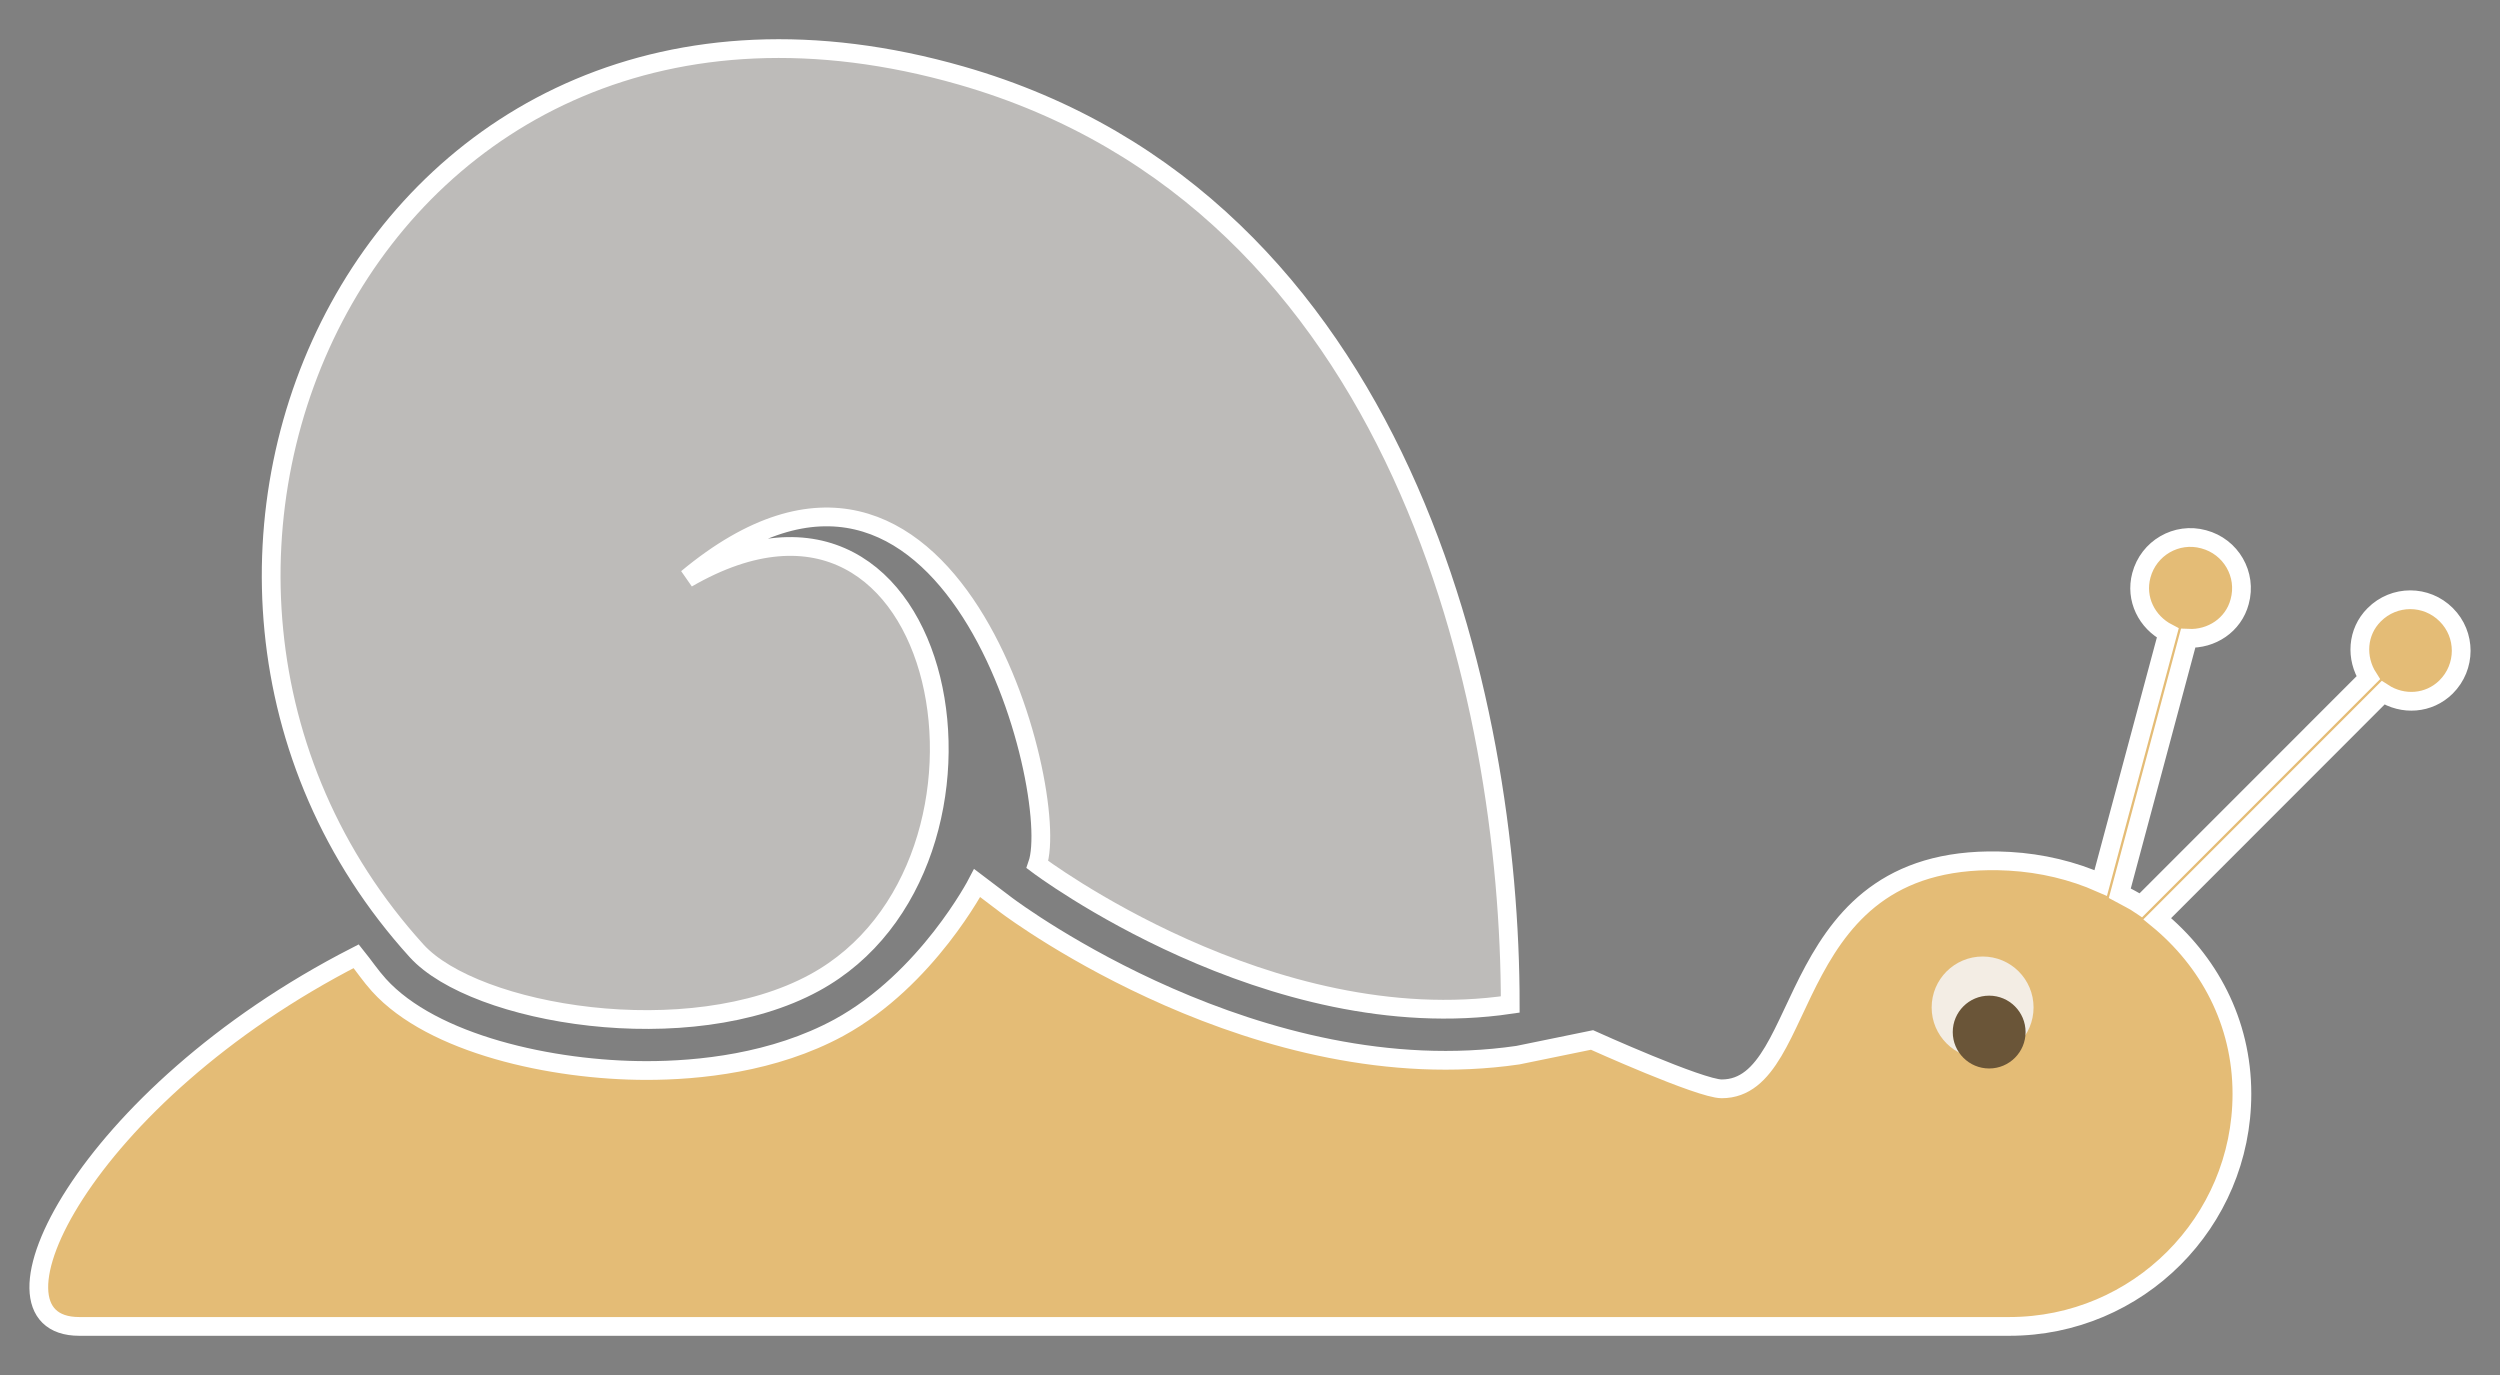 <?xml version="1.0" encoding="utf-8"?>
<!-- Generator: Adobe Illustrator 17.0.0, SVG Export Plug-In . SVG Version: 6.00 Build 0)  -->
<!DOCTYPE svg PUBLIC "-//W3C//DTD SVG 1.1 Basic//EN" "http://www.w3.org/Graphics/SVG/1.1/DTD/svg11-basic.dtd">
<svg version="1.1" baseProfile="basic" id="Слой_1"
	 xmlns="http://www.w3.org/2000/svg" xmlns:xlink="http://www.w3.org/1999/xlink" x="0px" y="0px" width="400px" height="220px"
	 viewBox="0 0 400 220" xml:space="preserve">
<rect x="0" y="0" width="400" height="220" fill="#808080" stroke="none"/>
<g>
	<g>
		<path fill="#E4BC76" stroke="#FFFFFF" stroke-width="3" stroke-miterlimit="10" d="M391.405,98.361
			c-3.19-3.203-8.34-3.203-11.53,0c-2.765,2.752-2.979,6.937-0.959,10.088l-36.368,36.384c-1.09-0.745-2.269-1.292-3.382-1.902
			l10.935-40.804c3.737,0.182,7.256-2.119,8.244-5.856c1.205-4.36-1.394-8.823-5.754-9.983c-4.354-1.195-8.82,1.407-9.977,5.776
			c-1.004,3.762,0.873,7.48,4.229,9.216l-10.728,39.996c-4.485-1.982-9.423-3.177-14.602-3.472
			c-36.866-2.033-31.253,36.409-46.043,36.409c-3.439,0-20.749-7.819-20.749-7.819l-11.878,2.433
			c-41.348,6-80.279-22.846-81.772-23.959l-4.721-3.58c0,0-7.988,15.414-22.117,23.13c-10.466,5.683-22.517,6.863-30.786,6.863
			c-15.145,0-34.258-4.216-42.808-13.656c-1.349-1.49-2.413-3.094-3.65-4.629c-43.627,22.325-61.515,59.229-44.311,59.229
			c28.008,0,308.827,0,308.827,0c20.541,0,37.202-16.667,37.202-37.211c0-11.508-5.341-21.312-13.541-28.021l36.125-36.147
			c3.152,2.055,7.323,1.806,10.088-0.934C394.592,106.71,394.592,101.538,391.405,98.361z"/>
		<path fill="#BDBBB9" stroke="#FFFFFF" stroke-width="3" stroke-miterlimit="10" d="M130.309,157.235
			c34.641-18.837,21.916-89.14-20.365-64.699c42.268-35.13,60.038,34.328,56.042,45.788c0,0,37.154,28.069,75.653,22.395
			c0-48.764-17.223-128.394-87.89-148.641C59.527-14.917,11.661,91.52,66.665,152.143
			C75.961,162.376,110.267,168.168,130.309,157.235z"/>
	</g>
	<path fill="#F3EDE4" d="M317.222,169.344c-4.494,0-8.158-3.66-8.158-8.148c0-4.517,3.664-8.154,8.158-8.154
		c4.51,0,8.148,3.638,8.148,8.154C325.371,165.684,321.733,169.344,317.222,169.344z"/>
	<circle fill="#6A5538" cx="318.266" cy="165.131" r="5.826"/>
</g>
</svg>
